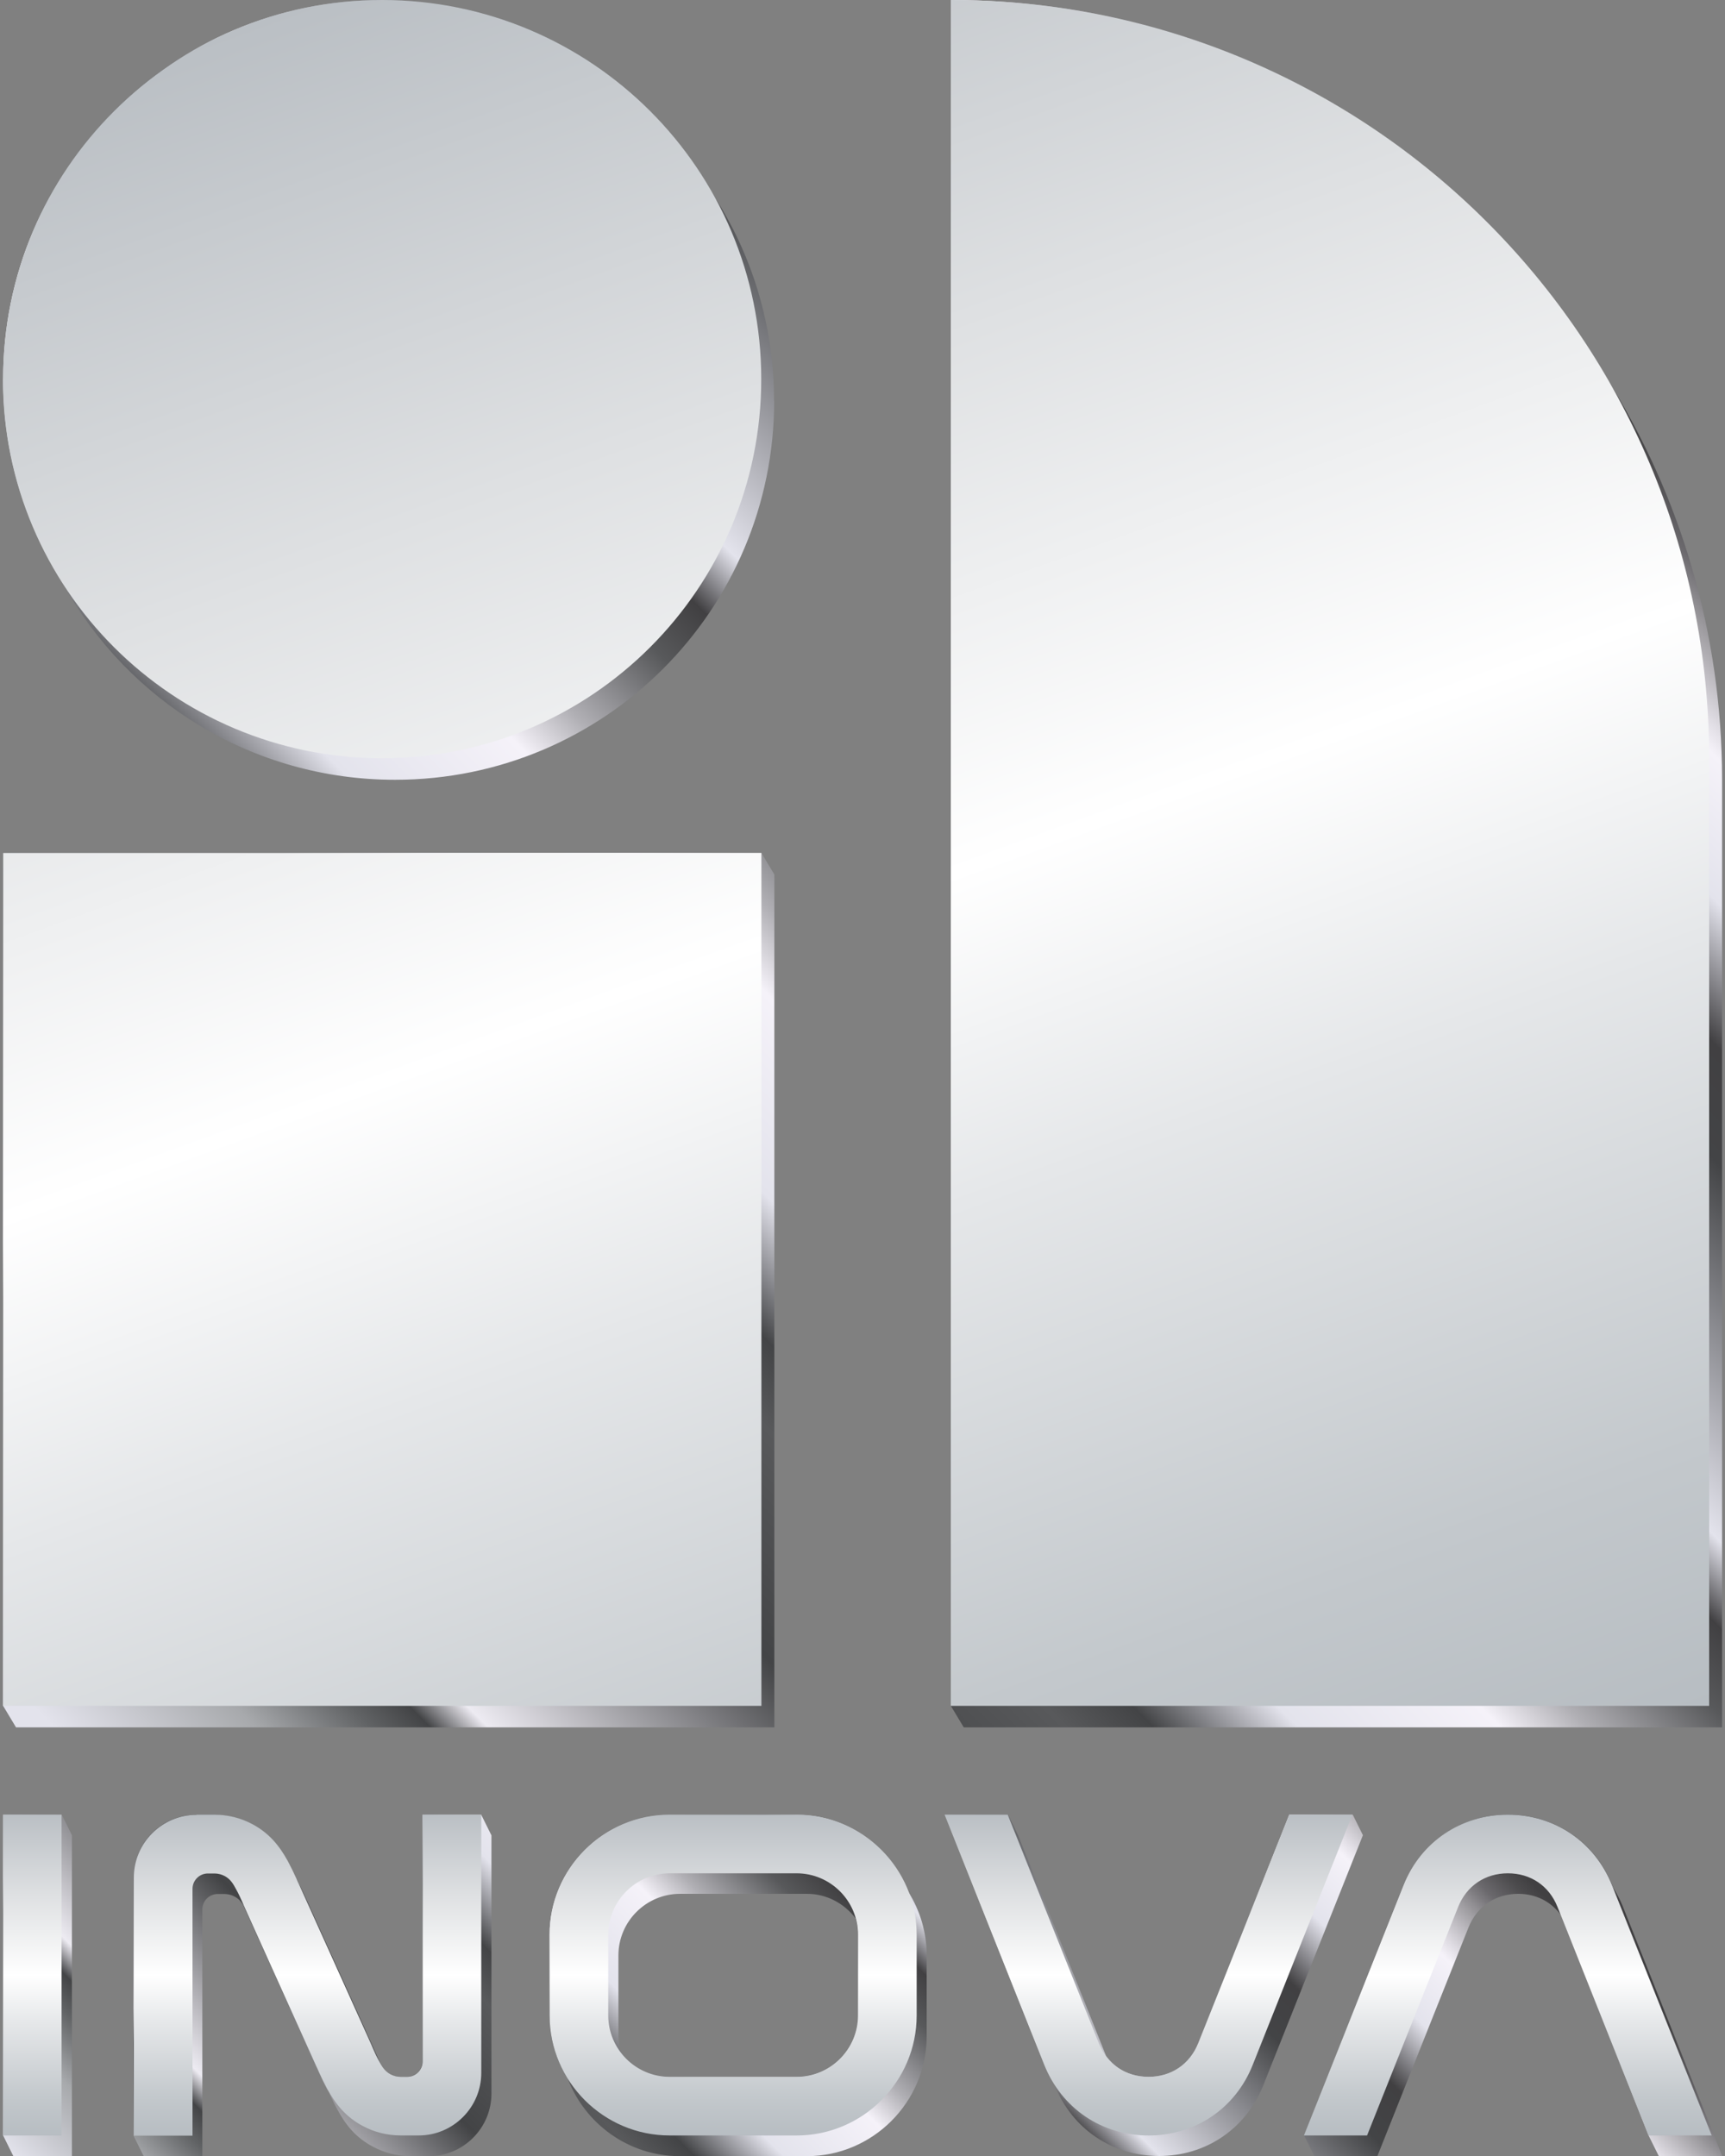 <?xml version="1.0" encoding="UTF-8"?>
<svg id="Layer_1" data-name="Layer 1" xmlns="http://www.w3.org/2000/svg" xmlns:xlink="http://www.w3.org/1999/xlink" viewBox="0 0 100 125">
  <rect x="0" y="0" width="100" height="125" fill="#808080" stroke="none"/>
  <defs>
    <style>
      .cls-1 {
        fill: url(#New_Gradient_Swatch_copy_4);
      }

      .cls-2 {
        fill: url(#New_Gradient_Swatch_copy_5);
      }

      .cls-3 {
        fill: url(#New_Gradient_Swatch_copy_5-2);
      }

      .cls-4 {
        fill: url(#New_Gradient_Swatch_copy_4-2);
      }
    </style>
    <linearGradient id="New_Gradient_Swatch_copy_5" data-name="New Gradient Swatch copy 5" x1="20.44" y1="144.67" x2="72.37" y2="92.74" gradientUnits="userSpaceOnUse">
      <stop offset="0" stop-color="#e3e3ec"/>
      <stop offset=".07" stop-color="#a7a9ac"/>
      <stop offset=".11" stop-color="#606264"/>
      <stop offset=".13" stop-color="#434446"/>
      <stop offset=".15" stop-color="#edebf2"/>
      <stop offset=".27" stop-color="#434446"/>
      <stop offset=".35" stop-color="#58595b"/>
      <stop offset=".38" stop-color="#434446"/>
      <stop offset=".43" stop-color="#e3e3ec"/>
      <stop offset=".5" stop-color="#f5f2f9"/>
      <stop offset=".53" stop-color="#b0afb4"/>
      <stop offset=".58" stop-color="#58595b"/>
      <stop offset=".61" stop-color="#414042"/>
      <stop offset=".64" stop-color="#e3e3ec"/>
      <stop offset=".77" stop-color="#434446"/>
      <stop offset=".81" stop-color="#414042"/>
      <stop offset=".86" stop-color="#e3e3ec"/>
      <stop offset=".91" stop-color="#f5f2f9"/>
      <stop offset=".92" stop-color="#e1dee5"/>
      <stop offset=".95" stop-color="#9d9b9f"/>
      <stop offset=".97" stop-color="#6b696d"/>
      <stop offset=".99" stop-color="#4c4b4d"/>
      <stop offset="1" stop-color="#414042"/>
    </linearGradient>
    <linearGradient id="New_Gradient_Swatch_copy_5-2" data-name="New Gradient Swatch copy 5" x1="4.76" y1="101.75" x2="88.61" y2="17.9" xlink:href="#New_Gradient_Swatch_copy_5"/>
    <linearGradient id="New_Gradient_Swatch_copy_4" data-name="New Gradient Swatch copy 4" x1="24.25" y1="-2.18" x2="65.49" y2="111.12" gradientUnits="userSpaceOnUse">
      <stop offset="0" stop-color="#babfc4"/>
      <stop offset=".25" stop-color="#dee0e2"/>
      <stop offset=".5" stop-color="#fff"/>
      <stop offset=".65" stop-color="#e5e7e9"/>
      <stop offset=".88" stop-color="#c3c8cc"/>
      <stop offset="1" stop-color="#b7bdc2"/>
    </linearGradient>
    <linearGradient id="New_Gradient_Swatch_copy_4-2" data-name="New Gradient Swatch copy 4" x1="49.7" y1="105.21" x2="49.7" y2="123.81" xlink:href="#New_Gradient_Swatch_copy_4"/>
  </defs>
  <path class="cls-2" d="M99.82,125h-3.66l-.59-1.19-5.1-12.8c-.57-.77-1.44-1.21-2.46-1.21-1.32,0-2.39.73-2.88,1.95l-5.28,13.25h-3.66l-.59-1.19,5.78-14.51c1-2.52,3.33-4.09,6.04-4.09s5.03,1.57,6.04,4.09l.06.14c.2.33.39.68.54,1.05l5.78,14.51ZM.18,105.21v18.6l.59,1.19h3.4v-18.6l-.59-1.19H.18ZM52.66,109.69c.67,1.07,1.06,2.33,1.06,3.68v4.68c0,3.83-3.13,6.96-6.95,6.96h-7.36c-2.96,0-5.49-1.87-6.49-4.48-.67-1.07-1.06-2.33-1.06-3.67v-4.68c0-3.83,3.13-6.96,6.96-6.96h7.36c2.95,0,5.48,1.87,6.48,4.48ZM49.59,111.21c-.65-.85-1.66-1.41-2.81-1.41h-7.36c-1.96,0-3.57,1.6-3.57,3.57v4.68c0,.34.06.65.15.96.65.85,1.67,1.42,2.82,1.42h7.36c1.96,0,3.56-1.6,3.56-3.57v-4.68c0-.34-.06-.66-.15-.97ZM24.49,105.21v14.31c0,.49-.4.89-.89.89h-.38c-.21,0-.42-.05-.6-.15-.23-.12-.37-.29-.5-.49-.03-.07-.06-.13-.09-.2l-4.12-9.13c-.05-.12-.11-.24-.16-.35-.07-.15-.13-.3-.21-.45-.08-.18-.17-.35-.27-.53-.03-.06-.07-.11-.1-.17,0-.01-.01-.03-.02-.04-.07-.15-.13-.3-.21-.45-.08-.18-.17-.35-.27-.53-.5-.93-1.09-1.63-2.04-2.14-.68-.37-1.44-.56-2.22-.56h-1.04c-2,0-3.63,1.63-3.63,3.63v14.97l.59,1.19h3.4v-14.31c0-.49.4-.89.89-.89h.38c.21,0,.42.05.6.15.23.12.38.29.5.49.03.07.06.13.09.2l4.12,9.13c.05.12.11.24.16.35.07.15.13.3.21.45.08.18.17.35.27.53.03.06.07.12.11.18,0,.01.01.02.02.04.07.15.13.3.21.45.08.18.17.35.27.53.5.93,1.09,1.63,2.04,2.14.68.37,1.45.56,2.22.56h1.04c2,0,3.63-1.63,3.63-3.63v-14.97l-.59-1.19h-3.4ZM78.4,105.21h-3.66l-5.28,13.25c-.49,1.23-1.56,1.95-2.88,1.95-1.03,0-1.9-.44-2.46-1.21l-5.1-12.8-.59-1.19h-3.66l5.78,14.51c.15.37.33.72.54,1.05l.06.14c1,2.52,3.33,4.09,6.04,4.09s5.03-1.57,6.04-4.09l5.78-14.51-.59-1.19Z"/>
  <path class="cls-3" d="M44.88,23.23h0c0,12.14-9.84,21.98-21.98,21.98-8.29,0-15.5-4.59-19.24-11.36C1.46,30.42.18,26.35.18,21.98H.18C.18,9.84,10.02,0,22.15,0h0c8.29,0,15.5,4.59,19.24,11.36,2.2,3.42,3.48,7.49,3.48,11.87ZM93.16,21.94C85.55,8.83,71.37,0,55.12,0h0v98.9l.75,1.25h43.96v-54.94c0-8.55-2.45-16.52-6.67-23.26ZM44.13,49.45H.18v49.45l.75,1.25h43.96v-49.45l-.75-1.25Z"/>
  <g>
    <path class="cls-1" d="M22.15,0c12.14,0,21.98,9.84,21.98,21.98h0c0,12.14-9.84,21.98-21.98,21.98h0c-12.14,0-21.98-9.84-21.98-21.98H.18C.18,9.84,10.02,0,22.15,0M44.13,49.45H.18v49.45h43.96v-49.45ZM55.12,0v98.9h43.96s0-54.94,0-54.94C99.08,19.68,79.4,0,55.12,0"/>
    <path class="cls-4" d="M3.57,105.21v18.6H.18v-18.6h3.4ZM11.39,105.21h1.04c.77,0,1.54.19,2.22.56.94.51,1.53,1.21,2.04,2.14.09.17.18.35.27.53.07.15.14.3.21.45.05.12.1.24.16.35l4.12,9.13c.05.12.11.24.16.37.06.13.11.25.17.38.06.12.12.25.19.37.17.32.33.59.66.77.19.1.39.15.6.15h.38c.49,0,.89-.4.89-.89v-14.31h3.4v14.97c0,2-1.63,3.63-3.63,3.63h-1.04c-.77,0-1.54-.19-2.22-.56-.94-.51-1.53-1.21-2.04-2.14-.09-.17-.18-.35-.27-.53-.07-.15-.14-.3-.21-.45-.05-.12-.1-.23-.16-.35l-4.12-9.13c-.05-.12-.11-.24-.16-.37-.06-.12-.11-.25-.17-.37-.06-.12-.12-.25-.19-.37-.17-.32-.33-.59-.66-.77-.19-.1-.39-.15-.6-.15h-.38c-.49,0-.89.4-.89.89v14.31h-3.4v-14.97c0-2,1.63-3.63,3.63-3.63ZM38.82,105.21h7.36c3.83,0,6.96,3.13,6.96,6.96v4.68c0,3.83-3.13,6.96-6.96,6.96h-7.36c-3.83,0-6.96-3.13-6.96-6.96v-4.68c0-3.83,3.13-6.96,6.96-6.96ZM49.74,112.17c0-1.96-1.6-3.56-3.56-3.56h-7.36c-1.96,0-3.56,1.6-3.56,3.56v4.68c0,1.96,1.6,3.56,3.56,3.56h7.36c1.96,0,3.56-1.6,3.56-3.56v-4.68ZM58.42,105.21l5.28,13.25c.49,1.23,1.56,1.95,2.88,1.95s2.39-.73,2.88-1.95l5.28-13.25h3.66l-5.78,14.51c-1,2.52-3.32,4.09-6.04,4.09s-5.03-1.57-6.04-4.09l-5.78-14.51h3.66ZM95.57,123.81l-5.28-13.25c-.49-1.23-1.56-1.95-2.88-1.95s-2.39.73-2.88,1.95l-5.28,13.25h-3.66l5.78-14.51c1-2.52,3.33-4.09,6.04-4.09s5.03,1.57,6.04,4.09l5.78,14.51h-3.66Z"/>
  </g>
</svg>